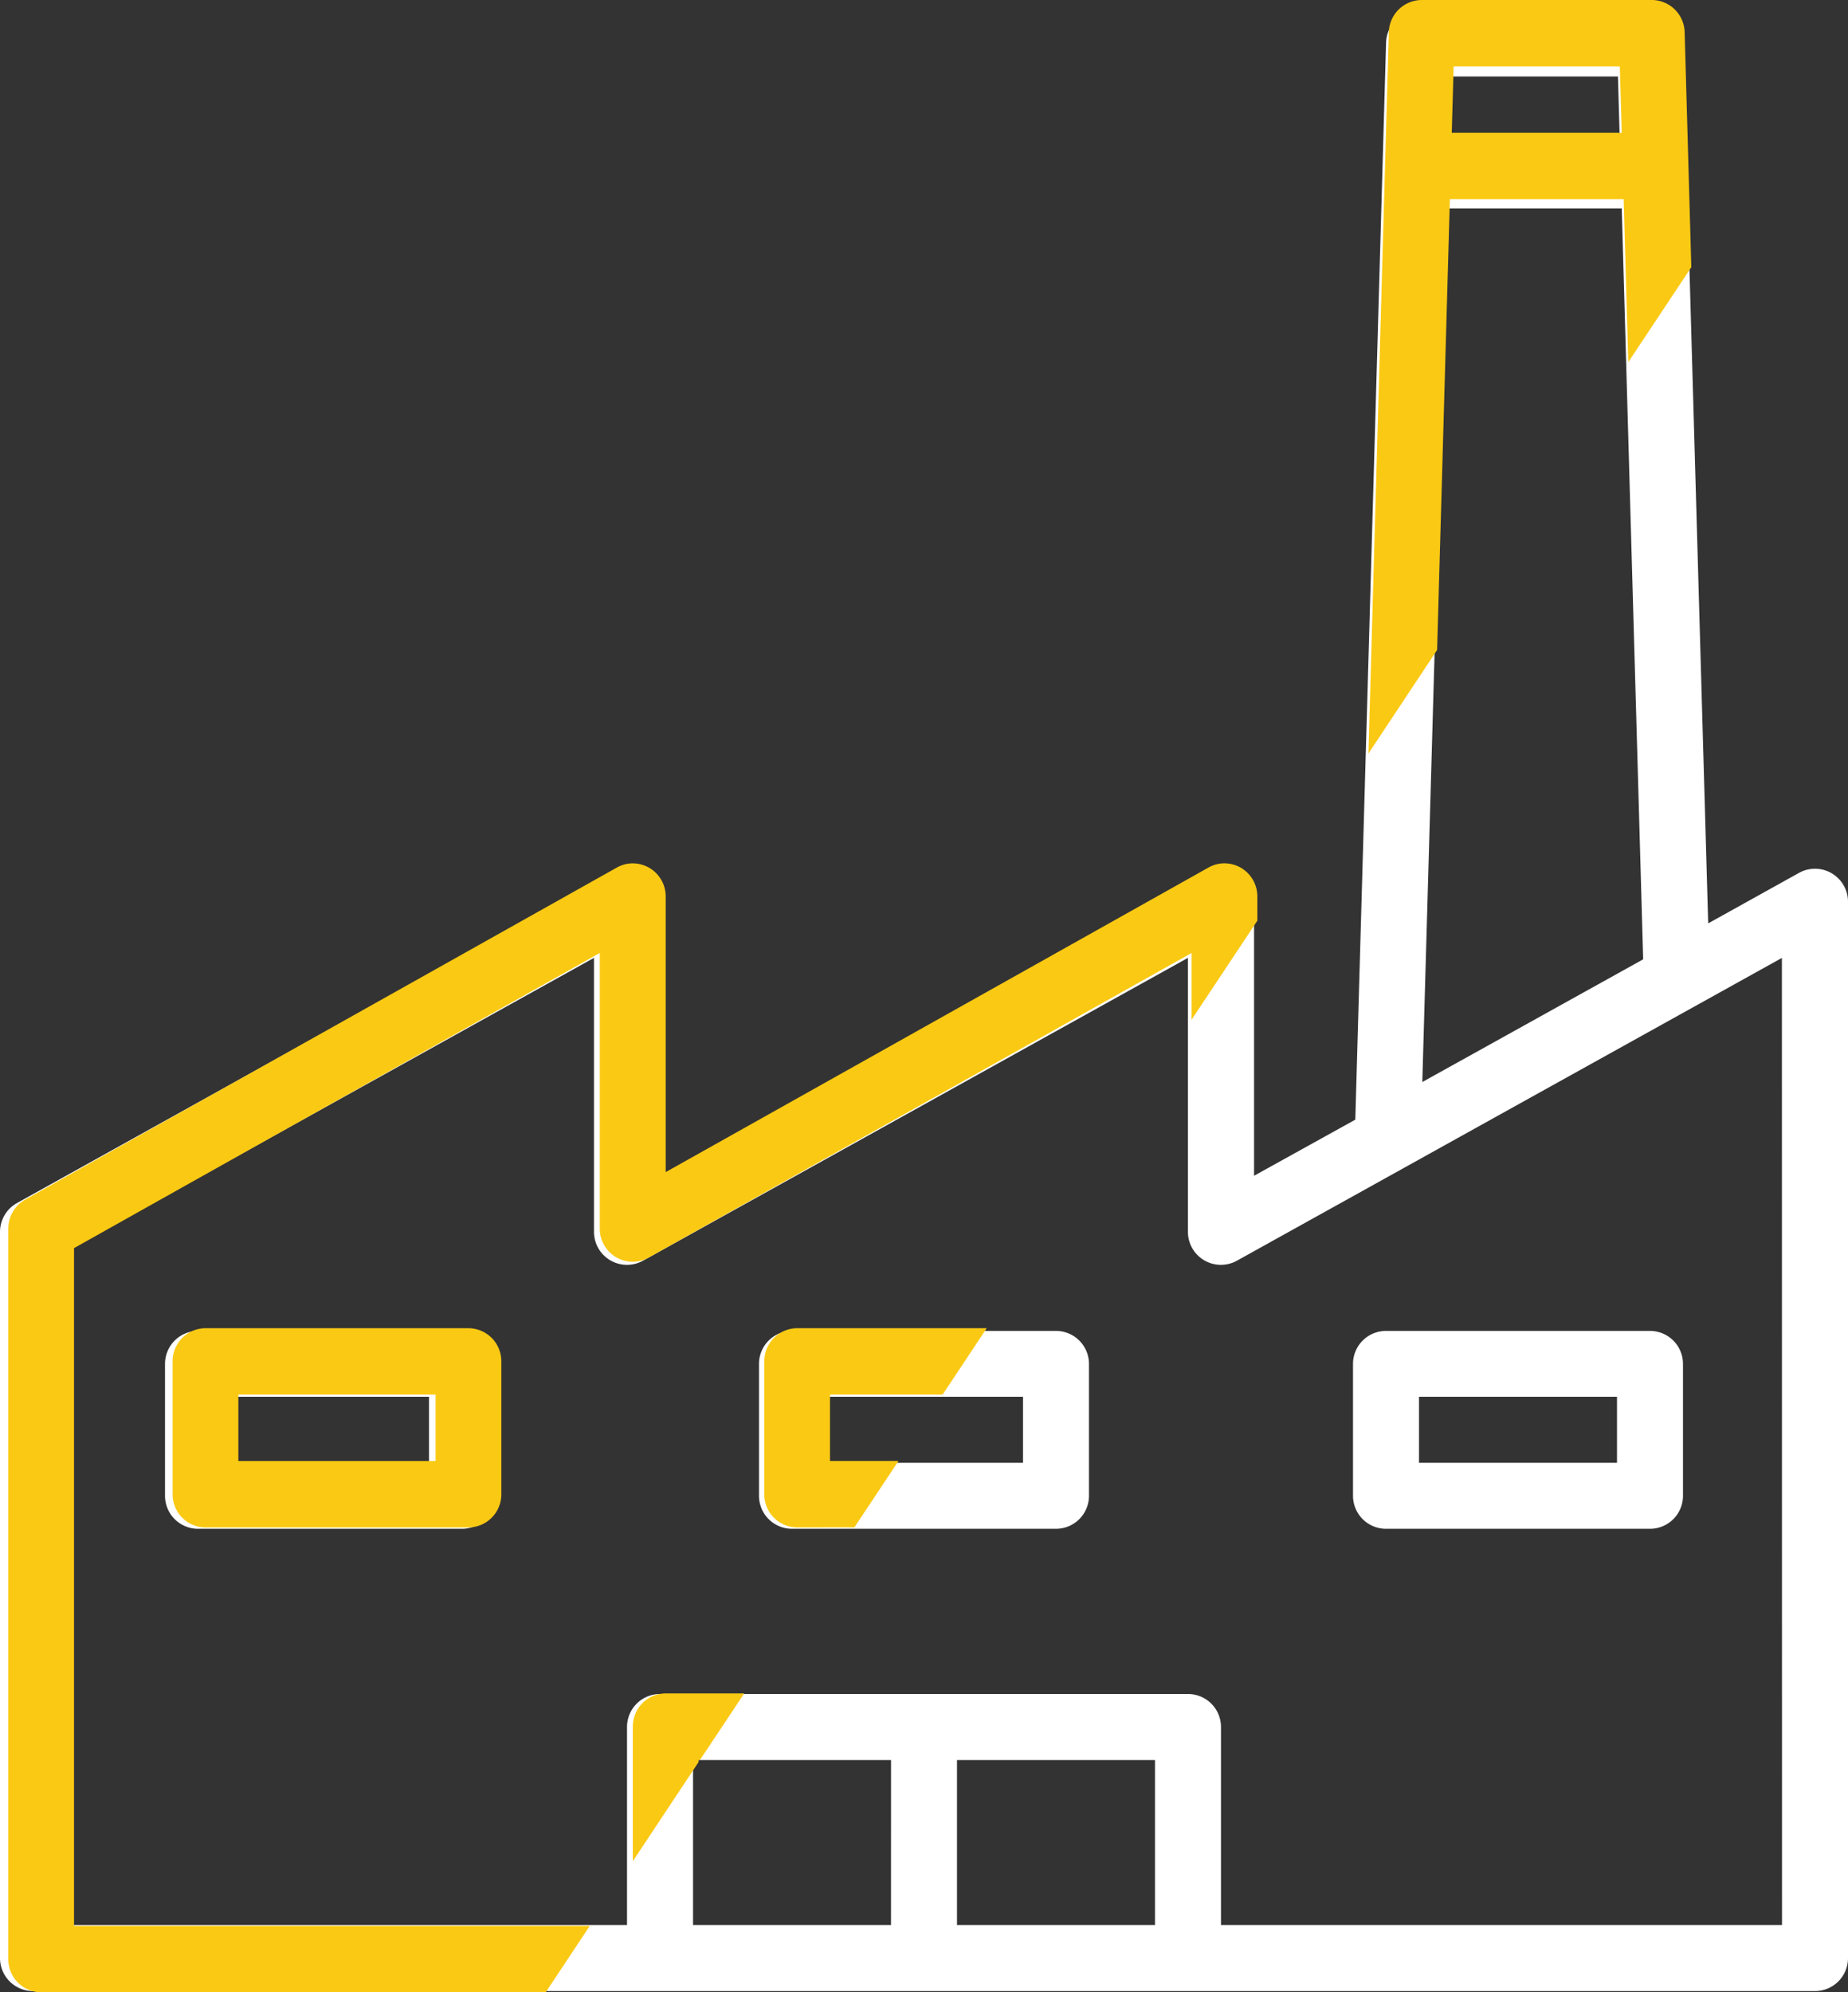 <svg xmlns="http://www.w3.org/2000/svg" width="49.064" height="52.88" viewBox="0 0 49.064 52.88"><rect x="0" y="0" width="49.064" height="52.88" fill="#333333" stroke="none"/><defs><style>.a{fill:#fff;}.b{fill:#fac913;}</style></defs><g transform="translate(-940 -1831.745)"><g transform="translate(940 1832.024)"><g transform="translate(0 0)"><g transform="translate(0 0)"><path class="a" d="M64.632,22.9a.876.876,0,0,0-.869-.011l-2.411,1.34L60.683.852A.876.876,0,0,0,59.807,0H53.674A.876.876,0,0,0,52.8.852l-.817,28.587-2.688,1.489V23.656a.876.876,0,0,0-1.3-.766L33.523,30.928V23.656a.876.876,0,0,0-1.3-.766L16.451,31.652a.876.876,0,0,0-.451.766V51.692a.876.876,0,0,0,.876.876H64.188a.876.876,0,0,0,.876-.876V23.656A.876.876,0,0,0,64.632,22.9ZM54.526,1.752h4.43L59.006,3.5H54.476Zm-.1,3.5h4.631l.569,19.931-5.864,3.257ZM39.656,50.816H34.4V46.436h5.257Zm7.009,0H41.408V46.436h5.257Zm16.647,0H48.417V45.559a.876.876,0,0,0-.876-.876H33.523a.876.876,0,0,0-.876.876v5.257H17.752V32.933l14.018-7.788v7.272a.876.876,0,0,0,1.3.766l14.469-8.038v7.272a.876.876,0,0,0,1.3.766l8.263-4.59,3.841-2.133,2.366-1.314Z" transform="translate(-16 0)"/></g></g><g transform="translate(4.381 35.046)"><path class="a" d="M63.885,320H56.876a.876.876,0,0,0-.876.876v3.5a.876.876,0,0,0,.876.876h7.009a.876.876,0,0,0,.876-.876v-3.5A.876.876,0,0,0,63.885,320Zm-.876,3.5H57.752v-1.752h5.257Z" transform="translate(-56 -320)"/></g><g transform="translate(20.151 35.046)"><g transform="translate(0)"><path class="a" d="M207.885,320h-7.009a.876.876,0,0,0-.876.876v3.5a.876.876,0,0,0,.876.876h7.009a.876.876,0,0,0,.876-.876v-3.5A.876.876,0,0,0,207.885,320Zm-.876,3.5h-5.257v-1.752h5.257Z" transform="translate(-200 -320)"/></g></g><g transform="translate(35.922 35.046)"><path class="a" d="M351.885,320h-7.009a.876.876,0,0,0-.876.876v3.5a.876.876,0,0,0,.876.876h7.009a.876.876,0,0,0,.876-.876v-3.5A.876.876,0,0,0,351.885,320Zm-.876,3.5h-5.257v-1.752h5.257Z" transform="translate(-344 -320)"/></g></g><path class="b" d="M.873,52.88A.877.877,0,0,1,0,52V32.609a.883.883,0,0,1,.45-.77l15.708-8.813a.861.861,0,0,1,.423-.111.877.877,0,0,1,.873.882V31.11l14.413-8.085a.853.853,0,0,1,.422-.111.877.877,0,0,1,.873.882v.641l-1.745,2.627v-1.77L17,33.38a.865.865,0,0,1-.422.11.879.879,0,0,1-.874-.88V25.294L1.745,33.128V51.116H15.439L14.268,52.88Zm15.708-7.051a.877.877,0,0,1,.873-.882h2.084L18.366,46.71h-.039v.059L16.581,49.4Zm4.364-5.288a.877.877,0,0,1-.873-.882V36.135a.877.877,0,0,1,.873-.882h5.032l-1.171,1.762h-2.99v1.763h1.818l-1.171,1.762Zm-15.709,0a.877.877,0,0,1-.873-.882V36.135a.877.877,0,0,1,.873-.882h6.981a.877.877,0,0,1,.873.882v3.524a.877.877,0,0,1-.873.882Zm.872-1.762h5.237V37.015H6.108ZM36.653.856A.878.878,0,0,1,37.526,0h6.109a.876.876,0,0,1,.872.856l.177,6.236-1.674,2.52-.122-4.325H38.274l-.339,11.965L36.112,20Zm1.671,2.669h4.513l-.051-1.763H38.374Z" transform="translate(940.22 1831.745)"/></g></svg>